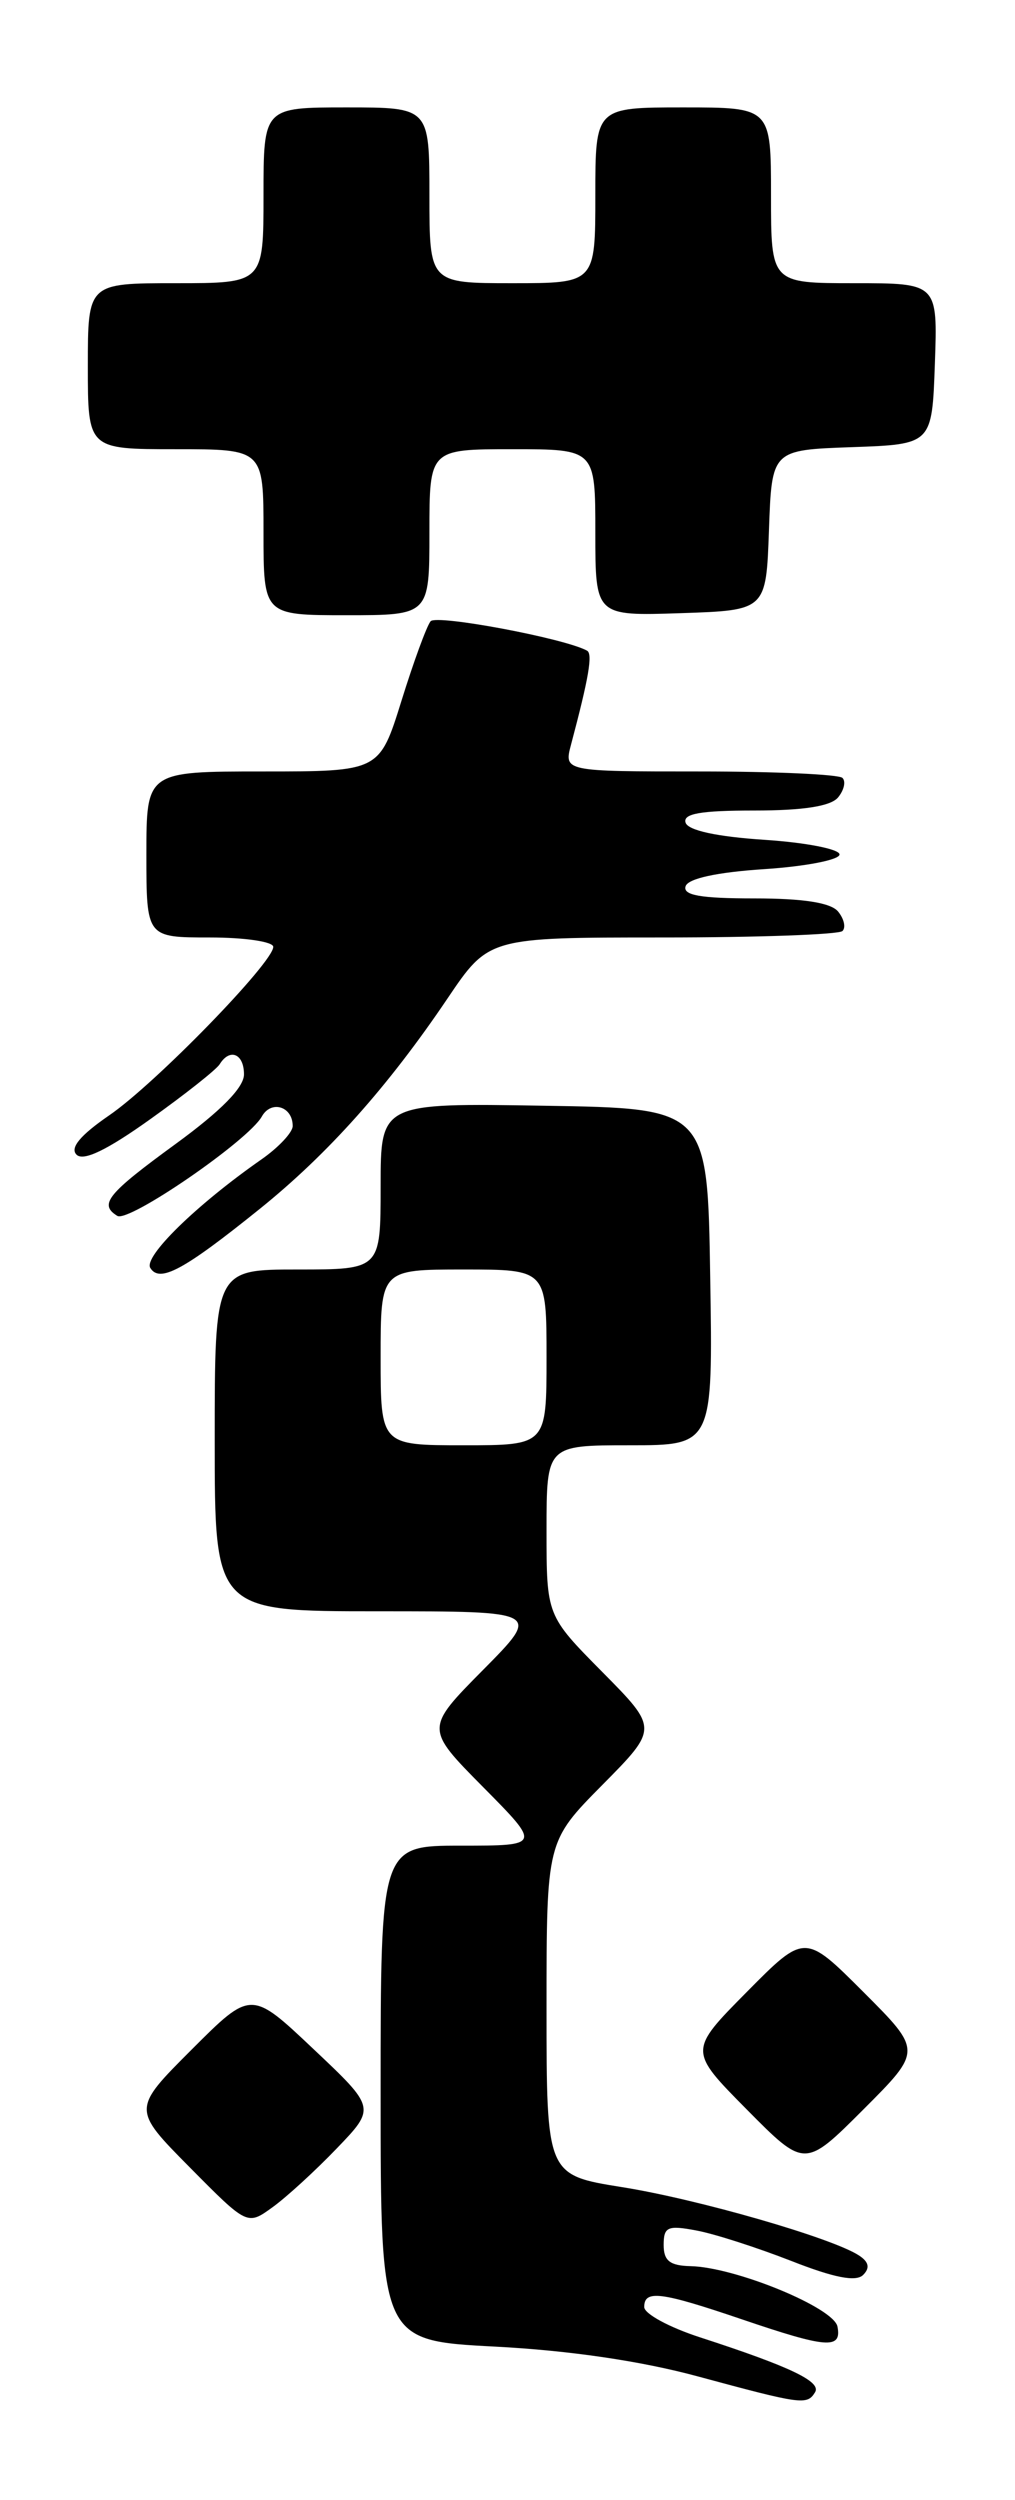<?xml version="1.0" encoding="UTF-8" standalone="no"?>
<!DOCTYPE svg PUBLIC "-//W3C//DTD SVG 1.1//EN" "http://www.w3.org/Graphics/SVG/1.1/DTD/svg11.dtd" >
<svg xmlns="http://www.w3.org/2000/svg" xmlns:xlink="http://www.w3.org/1999/xlink" version="1.1" viewBox="0 0 104 256">
 <g >
 <path fill="currentColor"
d=" M 83.51 244.98 C 84.19 243.89 80.99 242.36 71.76 239.36 C 68.60 238.34 66.01 236.94 66.01 236.25 C 66.00 234.46 67.70 234.68 76.00 237.50 C 84.73 240.47 86.26 240.59 85.81 238.25 C 85.44 236.31 75.34 232.16 70.75 232.06 C 68.64 232.01 68.00 231.51 68.00 229.89 C 68.00 228.03 68.41 227.85 71.36 228.41 C 73.21 228.75 77.57 230.16 81.06 231.52 C 85.46 233.25 87.71 233.69 88.44 232.96 C 89.16 232.24 89.03 231.62 87.99 230.95 C 85.20 229.15 71.53 225.21 63.75 223.97 C 56.00 222.73 56.00 222.73 56.00 205.64 C 56.00 188.56 56.00 188.56 61.72 182.78 C 67.44 177.00 67.44 177.00 61.72 171.22 C 56.00 165.44 56.00 165.44 56.00 156.72 C 56.00 148.00 56.00 148.00 64.52 148.00 C 73.05 148.00 73.05 148.00 72.77 130.75 C 72.50 113.50 72.50 113.50 55.75 113.23 C 39.00 112.95 39.00 112.95 39.00 121.48 C 39.00 130.00 39.00 130.00 30.50 130.00 C 22.00 130.00 22.00 130.00 22.00 147.50 C 22.00 165.00 22.00 165.00 38.72 165.00 C 55.44 165.00 55.44 165.00 49.50 171.00 C 43.56 177.00 43.56 177.00 49.50 183.00 C 55.44 189.00 55.44 189.00 47.22 189.00 C 39.00 189.00 39.00 189.00 39.00 214.35 C 39.00 239.69 39.00 239.69 50.75 240.30 C 58.36 240.70 65.67 241.77 71.50 243.35 C 82.15 246.23 82.69 246.31 83.51 244.98 Z  M 34.50 220.01 C 38.50 215.85 38.50 215.85 32.11 209.82 C 25.73 203.79 25.73 203.79 19.63 209.89 C 13.54 215.98 13.54 215.98 19.44 221.94 C 25.34 227.90 25.34 227.90 27.92 226.03 C 29.34 225.01 32.30 222.30 34.50 220.01 Z  M 88.47 203.99 C 82.46 197.98 82.46 197.98 76.51 203.99 C 70.56 210.00 70.56 210.00 76.51 216.01 C 82.46 222.02 82.46 222.02 88.47 216.01 C 94.48 210.00 94.48 210.00 88.47 203.99 Z  M 26.62 123.79 C 33.60 118.17 39.76 111.27 45.85 102.25 C 50.07 96.00 50.07 96.00 67.87 96.00 C 77.66 96.00 85.96 95.70 86.32 95.34 C 86.69 94.98 86.48 94.08 85.87 93.34 C 85.12 92.44 82.32 92.00 77.29 92.00 C 71.77 92.00 69.94 91.68 70.25 90.75 C 70.51 89.96 73.46 89.32 78.34 89.00 C 82.57 88.72 86.02 88.05 86.02 87.50 C 86.02 86.95 82.57 86.28 78.34 86.00 C 73.46 85.68 70.51 85.04 70.25 84.25 C 69.94 83.32 71.77 83.00 77.29 83.00 C 82.32 83.00 85.12 82.56 85.87 81.66 C 86.48 80.92 86.69 80.02 86.32 79.66 C 85.96 79.30 79.39 79.00 71.72 79.00 C 57.78 79.00 57.78 79.00 58.51 76.25 C 60.33 69.40 60.75 66.96 60.15 66.63 C 57.87 65.37 44.72 62.90 44.12 63.62 C 43.72 64.11 42.38 67.76 41.14 71.75 C 38.88 79.00 38.88 79.00 26.94 79.00 C 15.00 79.00 15.00 79.00 15.00 87.50 C 15.00 96.00 15.00 96.00 21.50 96.00 C 25.08 96.00 28.00 96.43 28.00 96.96 C 28.00 98.56 15.93 110.96 11.21 114.20 C 8.21 116.26 7.15 117.55 7.84 118.24 C 8.54 118.94 10.94 117.79 15.38 114.62 C 18.97 112.06 22.17 109.53 22.51 108.98 C 23.55 107.30 25.00 107.90 25.00 110.02 C 25.00 111.36 22.66 113.74 18.00 117.14 C 10.99 122.25 10.11 123.33 12.02 124.51 C 13.18 125.23 25.45 116.80 26.83 114.33 C 27.79 112.62 30.00 113.30 29.99 115.31 C 29.99 115.96 28.53 117.52 26.74 118.76 C 20.10 123.40 14.69 128.69 15.40 129.84 C 16.36 131.40 18.82 130.07 26.62 123.79 Z  M 44.00 54.50 C 44.00 46.00 44.00 46.00 52.50 46.00 C 61.00 46.00 61.00 46.00 61.00 54.54 C 61.00 63.08 61.00 63.08 69.75 62.79 C 78.50 62.50 78.50 62.50 78.79 54.29 C 79.08 46.08 79.08 46.08 87.29 45.79 C 95.50 45.50 95.50 45.50 95.79 37.25 C 96.08 29.00 96.08 29.00 87.54 29.00 C 79.00 29.00 79.00 29.00 79.00 20.00 C 79.00 11.00 79.00 11.00 70.00 11.00 C 61.00 11.00 61.00 11.00 61.00 20.00 C 61.00 29.00 61.00 29.00 52.50 29.00 C 44.00 29.00 44.00 29.00 44.00 20.00 C 44.00 11.00 44.00 11.00 35.50 11.00 C 27.00 11.00 27.00 11.00 27.00 20.00 C 27.00 29.00 27.00 29.00 18.00 29.00 C 9.00 29.00 9.00 29.00 9.00 37.50 C 9.00 46.00 9.00 46.00 18.00 46.00 C 27.00 46.00 27.00 46.00 27.00 54.50 C 27.00 63.00 27.00 63.00 35.50 63.00 C 44.00 63.00 44.00 63.00 44.00 54.50 Z  M 39.00 139.00 C 39.00 130.00 39.00 130.00 47.50 130.00 C 56.00 130.00 56.00 130.00 56.00 139.00 C 56.00 148.00 56.00 148.00 47.50 148.00 C 39.00 148.00 39.00 148.00 39.00 139.00 Z "/>
</g>
</svg>